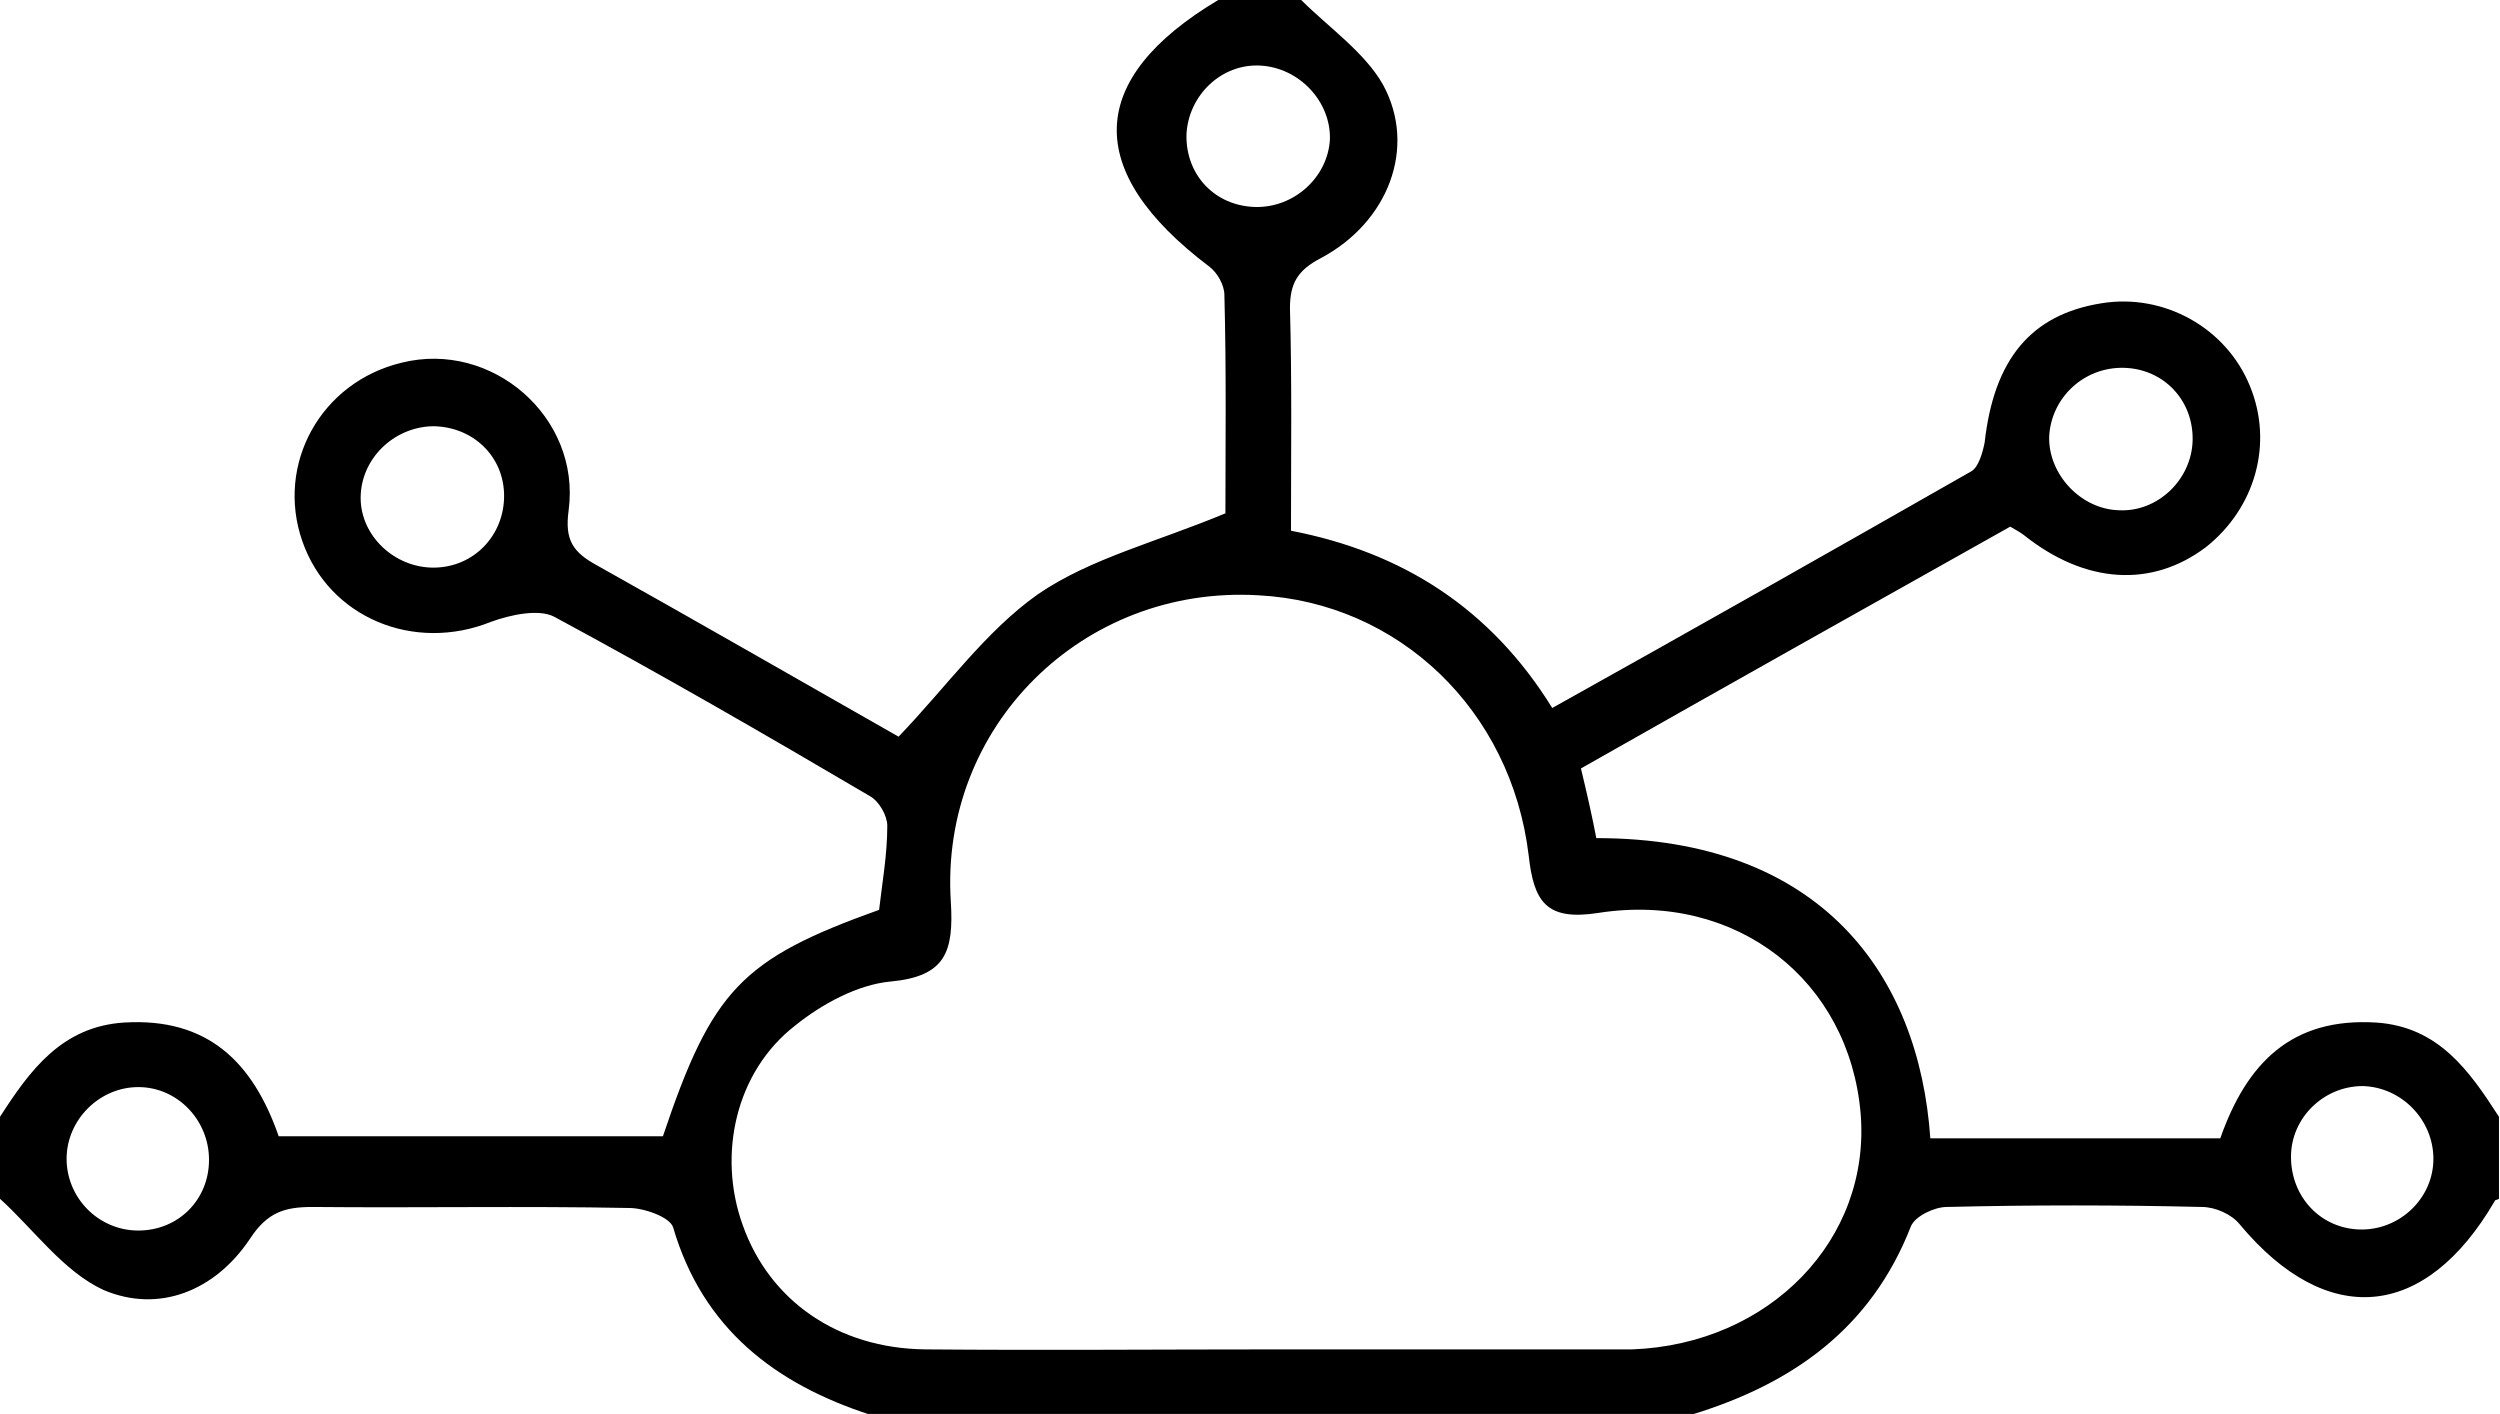 <?xml version="1.0" encoding="utf-8"?>
<!-- Generator: Adobe Illustrator 19.2.0, SVG Export Plug-In . SVG Version: 6.00 Build 0)  -->
<svg version="1.1" id="Capa_1" xmlns="http://www.w3.org/2000/svg" xmlns:xlink="http://www.w3.org/1999/xlink" x="0px" y="0px"
	 viewBox="0 0 244 138" style="enable-background:new 0 0 244 138;" xml:space="preserve">
<g id="Zmuls5_1_">
	<g>
		<path d="M127,0c2.7,2.7,6.2,5.1,8,8.3c3.3,6.1,0.5,13.4-6.1,16.9c-2.3,1.2-3,2.5-3,4.9c0.2,7.1,0.1,14.3,0.1,21.7
			c10.9,2.1,19.5,7.6,25.5,17.3c13.8-7.7,27.4-15.4,40.9-23.1c0.7-0.4,1.1-1.8,1.3-2.8c0.9-8.1,4.5-12.5,11.4-13.6
			c6.1-1,12.2,2.4,14.5,8.1c2.3,5.6,0.5,11.9-4.3,15.7c-5.3,4-11.8,3.6-17.8-1.2c-0.4-0.3-0.8-0.5-1.3-0.8
			C182.3,59.2,168.4,67,154.3,75c0.6,2.5,1.1,4.7,1.5,6.8c22,0,31.5,13.4,32.6,29.3c4.7,0,9.5,0,14.3,0c4.6,0,9.3,0,14,0
			c2.6-7.4,7-11.8,15.2-11.3c6.1,0.4,9.1,4.7,12,9.2c0,2.7,0,5.3,0,8c-0.1,0.1-0.4,0.1-0.4,0.2c-6.8,11.7-16.4,12.5-24.9,2.3
			c-0.8-1-2.4-1.7-3.7-1.7c-8.3-0.2-16.6-0.2-24.9,0c-1.2,0-3.1,0.9-3.5,1.9c-3.9,10-11.6,15.4-21.5,18.4c-26.7,0-53.3,0-80,0
			c-9.3-3-16.4-8.4-19.3-18.3c-0.3-1-2.8-1.9-4.3-1.9c-10.3-0.2-20.6,0-30.9-0.1c-2.7,0-4.4,0.5-6.1,3.1c-3.4,5.1-8.9,7.3-14.3,5
			C6.2,124.1,3.3,120,0,117c0-2.7,0-5.3,0-8c2.9-4.5,6-8.8,12.1-9.2c8.2-0.5,12.6,3.9,15.1,11.1c12.6,0,25.1,0,37.5,0
			c4.8-14.3,7.7-17.3,21.1-22.1c0.3-2.6,0.8-5.4,0.8-8.2c0-1-0.8-2.4-1.7-2.9c-10.2-6-20.4-11.9-30.8-17.5c-1.5-0.8-4.3-0.2-6.2,0.5
			c-7.5,3-15.8-0.4-18.4-7.9c-2.6-7.5,1.8-15.5,9.7-17.4c8.8-2.2,17.5,5.3,16.3,14.4c-0.4,2.9,0.4,4.1,2.8,5.4
			c10,5.6,19.9,11.3,29.4,16.7c4.7-4.9,8.5-10.3,13.6-13.9c5.1-3.5,11.6-5.1,18.3-7.9c0-6.4,0.1-13.8-0.1-21.3c0-1-0.7-2.2-1.5-2.8
			c-12.3-9.3-12-18.3,0.9-26C121.7,0,124.3,0,127,0z M124.8,131.7c11.2,0,22.3,0,33.5,0c0.3,0,0.7,0,1,0c13.4-0.5,23.3-10.7,22.3-23
			c-1.1-13-12.1-21.7-25.6-19.6c-5.1,0.8-6.3-1.1-6.8-5.6c-1.7-14.2-12.7-24.7-26.4-25.4c-17.1-1-31.1,12.8-30,29.9
			c0.3,4.9-0.5,7.3-5.9,7.8c-3.2,0.3-6.7,2.2-9.3,4.3c-5.8,4.5-7.6,12.6-5.1,19.5c2.6,7.3,9.2,12,17.8,12.1
			C101.8,131.8,113.3,131.7,124.8,131.7z M122.5,20.2c3.8,0.1,7.1-2.9,7.3-6.6c0.1-3.7-3-7-6.8-7.2c-3.8-0.2-7,2.9-7.2,6.7
			C115.7,17.1,118.6,20.1,122.5,20.2z M214,43c0.1-3.9-2.8-7-6.7-7.1c-3.9-0.1-7.1,2.9-7.3,6.7c-0.1,3.7,3.1,7.1,6.8,7.2
			C210.6,50,213.9,46.8,214,43z M13.5,106.1c-3.8,0-7,3.2-7,7c0,3.8,3.1,7,7,7c3.9,0,6.9-3,6.9-6.9
			C20.4,109.3,17.3,106.1,13.5,106.1z M230.5,120c3.8,0,7-3.1,7-6.9c0-3.8-3.1-7-6.9-7.1c-3.8,0-7,3.1-7,6.9
			C223.6,116.9,226.6,120,230.5,120z M49.2,48.4c0-3.9-3.1-6.8-7-6.8c-3.8,0.1-7,3.2-7,7c0,3.7,3.3,6.8,7.1,6.8
			C46.2,55.4,49.2,52.3,49.2,48.4z"/>
	</g>
</g>
</svg>
